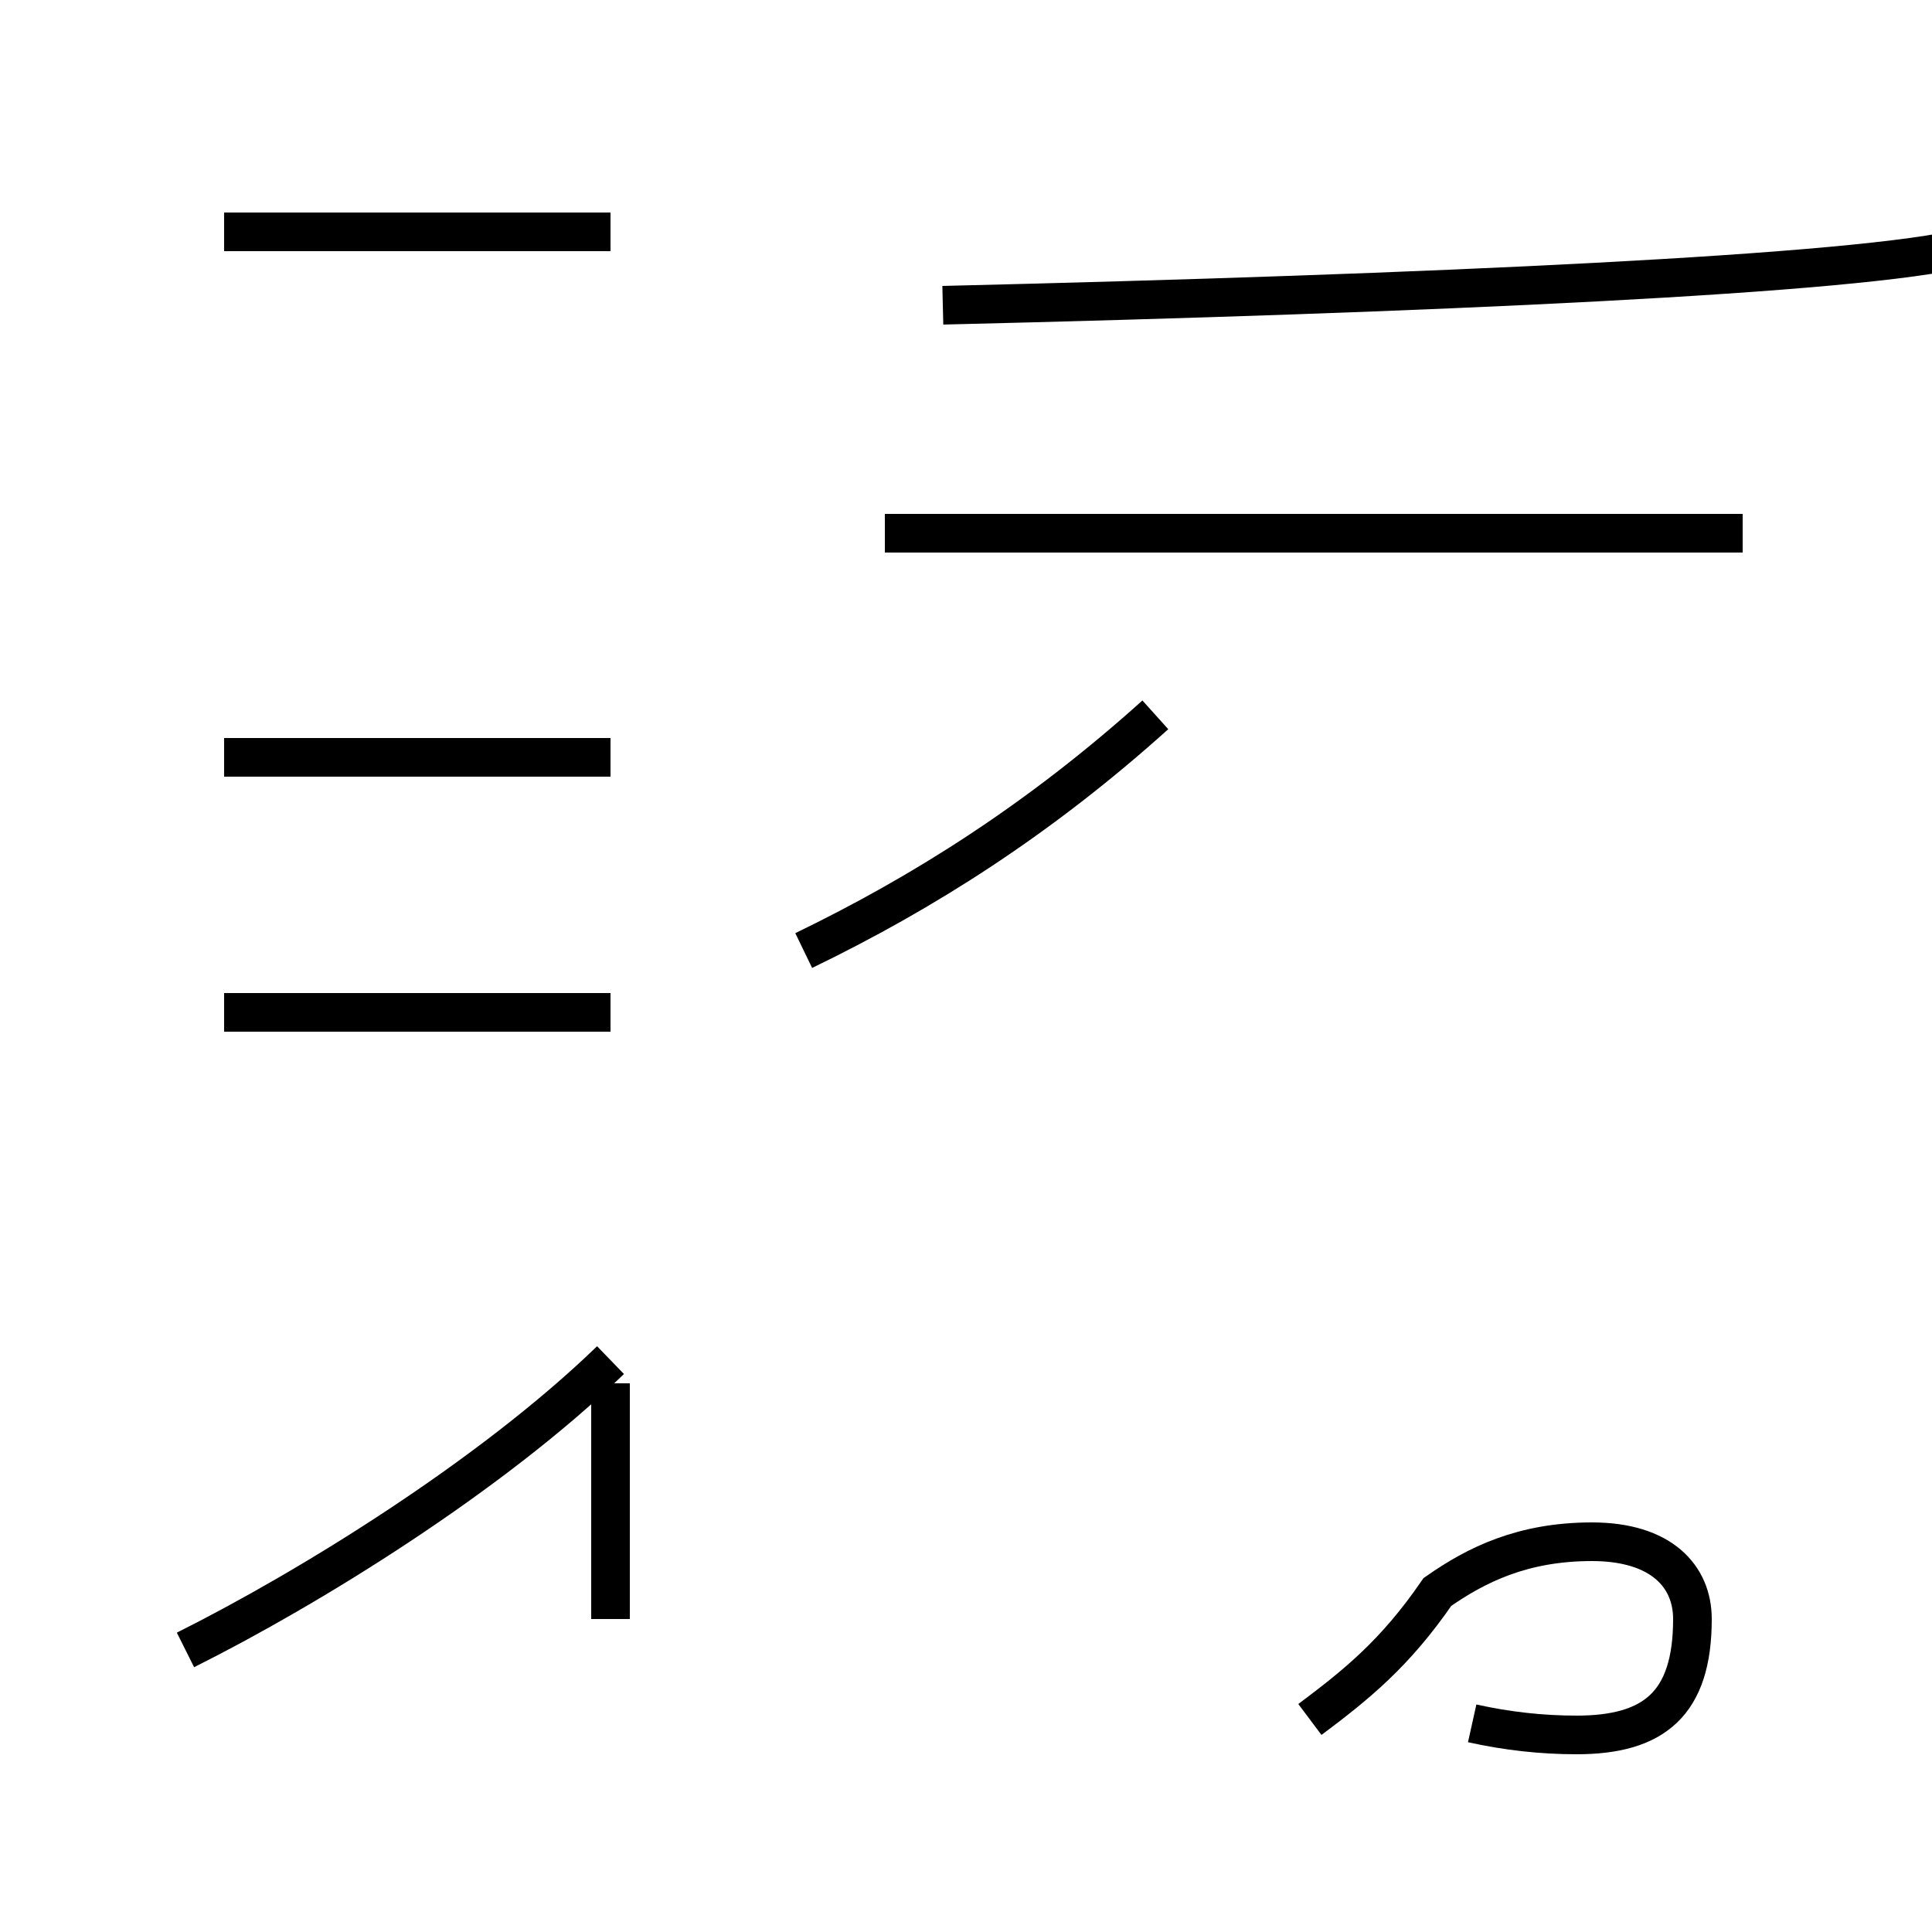 <?xml version='1.0' encoding='utf8'?>
<svg viewBox="0.0 -44.0 50.0 50.0" version="1.1" xmlns="http://www.w3.org/2000/svg">
<rect x="0.0" y="-44.0" width="50.0" height="50.0" fill="#808080" stroke="none"/>
<rect x="-1000" y="-1000" width="2000" height="2000" stroke="white" fill="white"/>
<g style="fill:none; stroke:#000000;  stroke-width:1">
<path d="M 15.8 38.0 L 5.8 38.0 M 15.8 17.8 L 5.8 17.8 M 15.8 24.4 L 5.8 24.4 M 15.8 8.2 L 15.8 2.1 M 4.8 1.3 C 8.0 2.9 12.7 5.8 15.8 8.8 M 45.1 30.2 L 22.9 30.2 M 24.4 36.1 C 36.9 36.4 48.2 36.9 50.9 37.6 M 20.8 19.4 C 23.9 20.9 26.9 22.8 29.9 25.5 M 38.1 -0.6 C 39.0 -0.8 39.9 -0.9 40.8 -0.9 C 42.8 -0.9 43.8 -0.1 43.8 2.1 C 43.8 3.2 43.0 4.1 41.2 4.1 C 39.4 4.1 38.2 3.5 37.2 2.8 C 36.1 1.2 35.1 0.4 33.9 -0.5 " transform="scale(1, -1)" />
</g>
</svg>